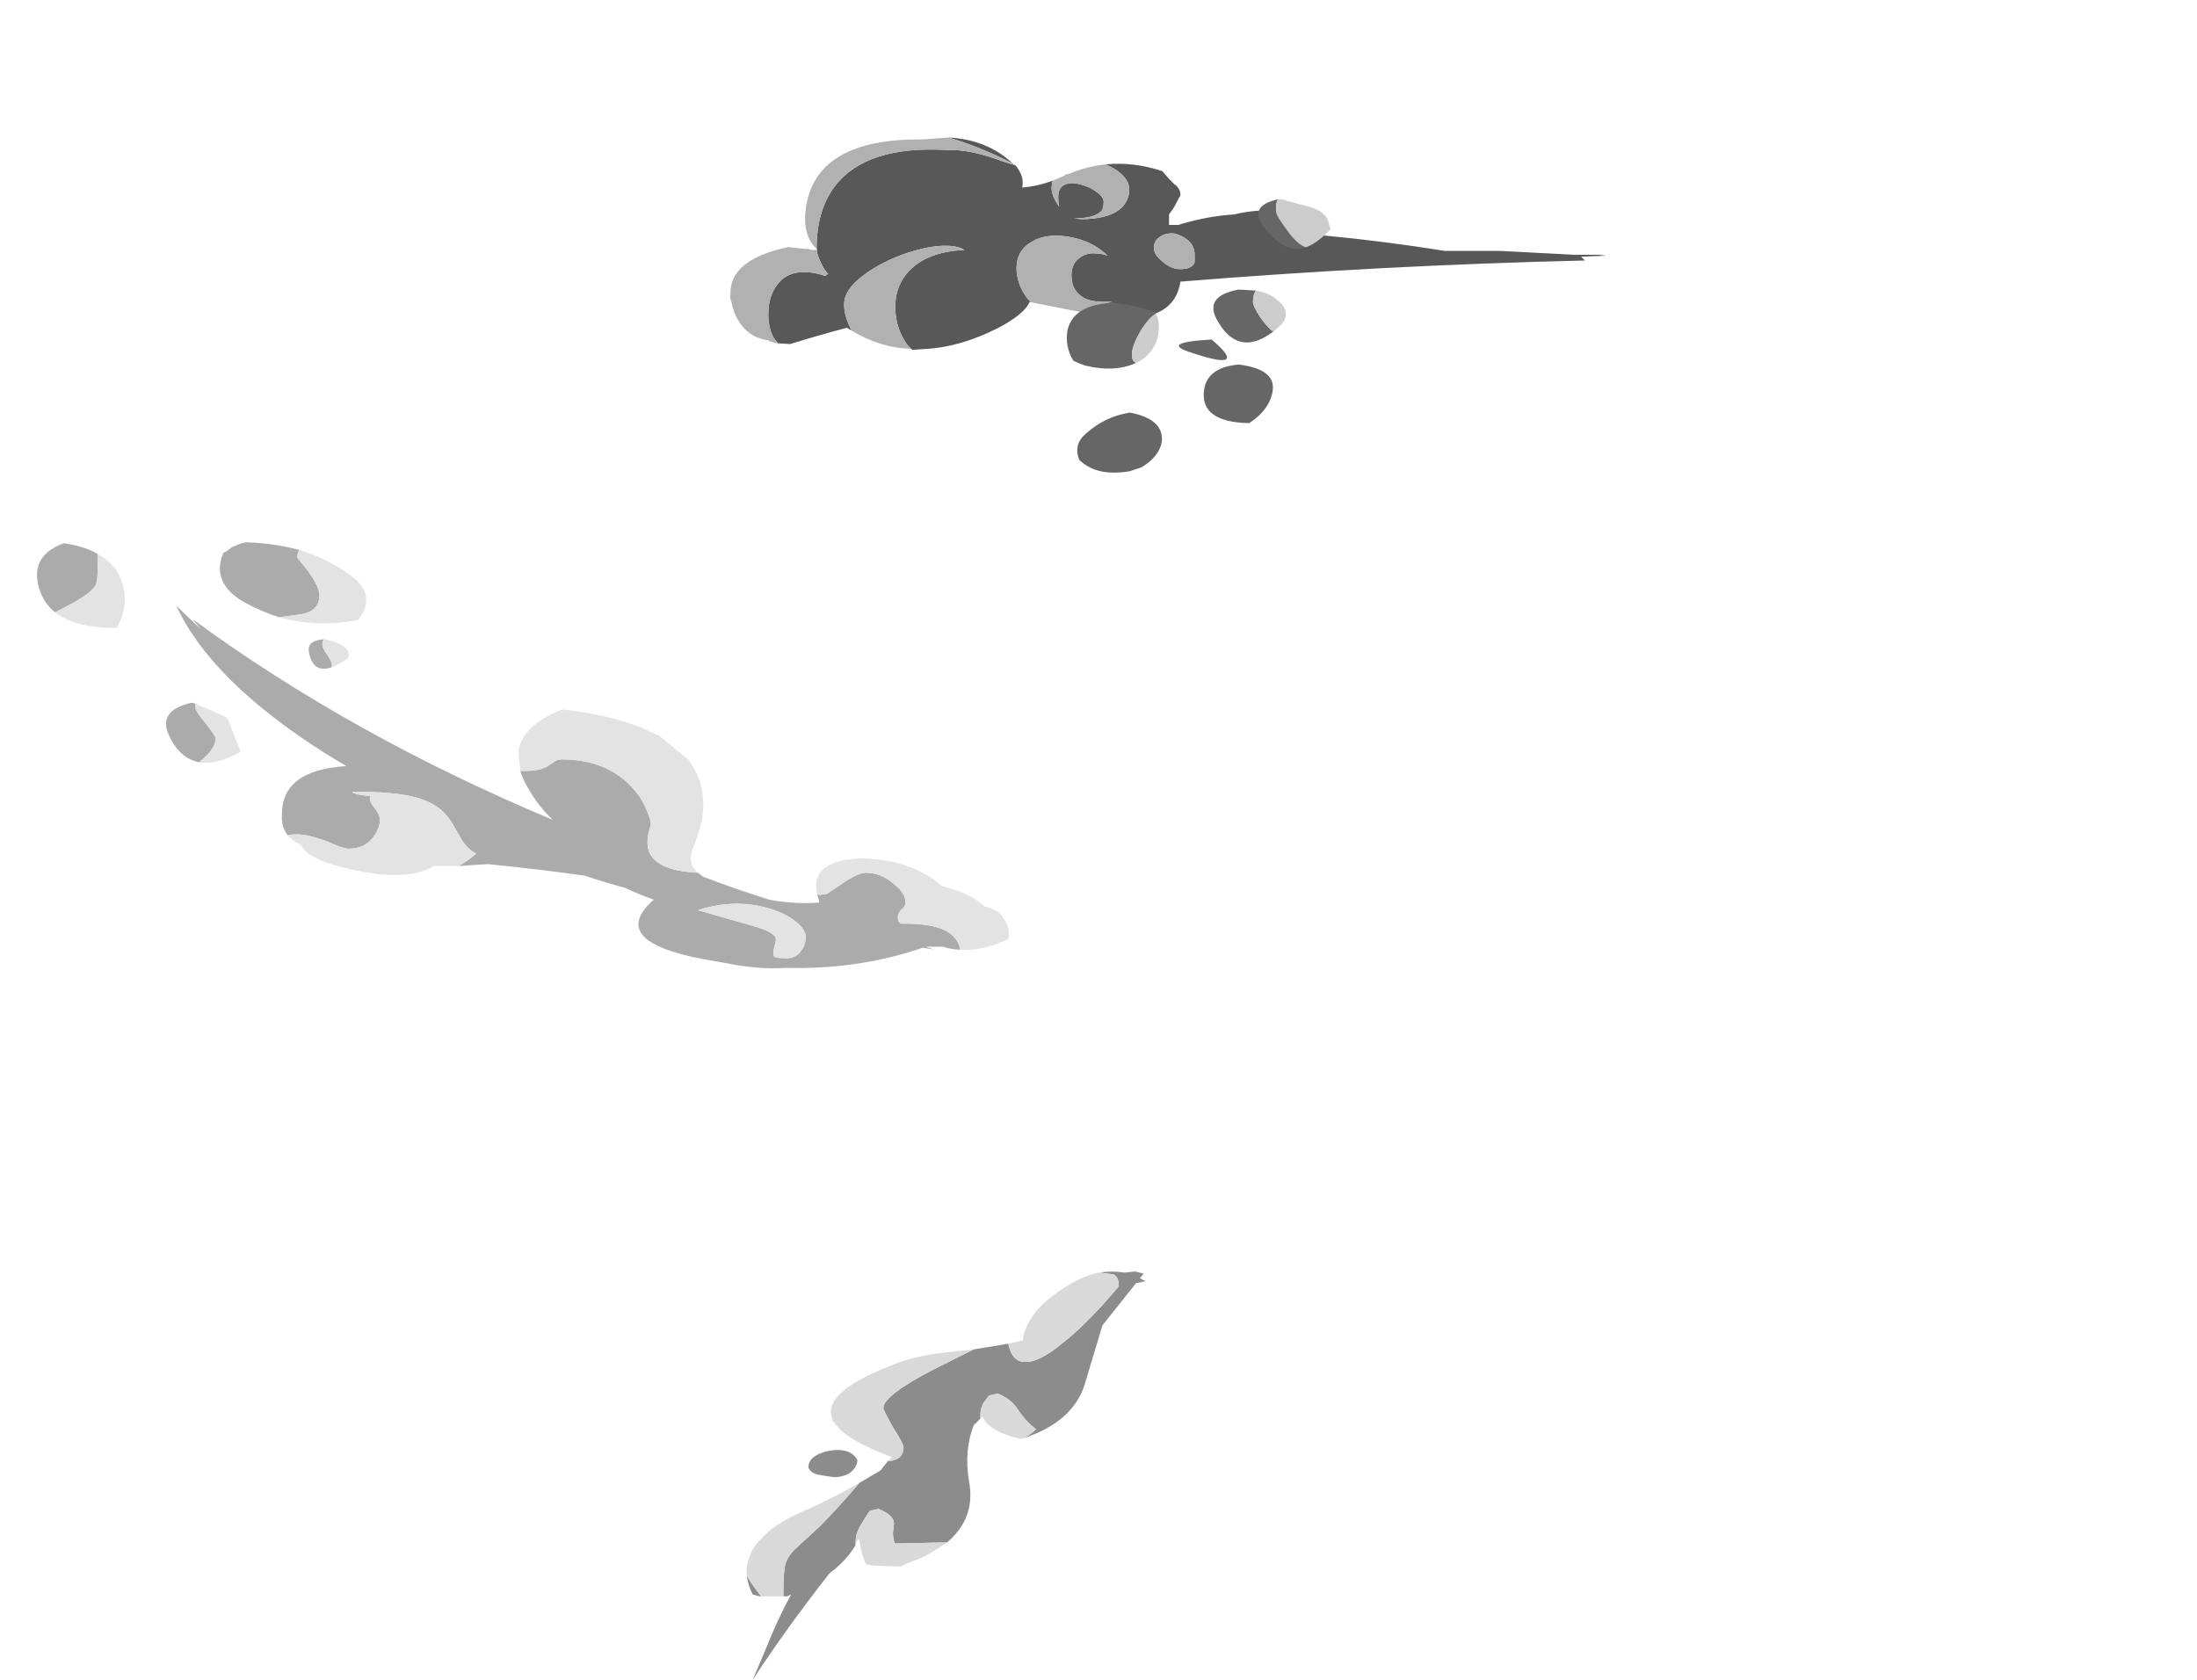 <?xml version="1.0" encoding="UTF-8" standalone="no"?>
<svg xmlns:ffdec="https://www.free-decompiler.com/flash" xmlns:xlink="http://www.w3.org/1999/xlink" ffdec:objectType="frame" height="612.0px" width="800.25px" xmlns="http://www.w3.org/2000/svg">
  <g transform="matrix(1.0, 0.0, 0.0, 1.0, 364.35, 452.35)">
    <use ffdec:characterId="1408" height="22.15" transform="matrix(7.0, 0.0, 0.0, 7.0, -350.9, -254.8)" width="50.6" xlink:href="#shape0"/>
    <use ffdec:characterId="1410" height="11.05" transform="matrix(-6.901, 0.0, 0.0, 7.0, 220.881, -402.25)" width="46.25" xlink:href="#shape1"/>
    <use ffdec:characterId="1409" height="21.3" transform="matrix(7.0, 0.0, 0.0, -7.0, -92.3, 159.65)" width="20.75" xlink:href="#shape2"/>
    <use ffdec:characterId="1411" height="14.2" transform="matrix(7.0, 0.0, 0.0, 7.0, 24.15, -379.75)" width="13.75" xlink:href="#shape3"/>
  </g>
  <defs>
    <g id="shape0" transform="matrix(1.0, 0.0, 0.0, 1.0, 38.45, 28.3)">
      <path d="M-4.05 -11.1 L-3.8 -10.9 Q-2.1 -10.25 -0.35 -9.7 1.0 -9.45 2.25 -9.55 L2.25 -9.65 Q2.2 -9.8 2.15 -10.0 2.2 -9.95 2.3 -9.95 L2.65 -10.0 3.7 -10.7 Q4.35 -11.1 4.7 -11.1 5.45 -11.1 6.1 -10.55 6.75 -10.05 6.75 -9.55 6.75 -9.35 6.55 -9.2 6.35 -9.0 6.35 -8.8 6.35 -8.6 6.4 -8.55 L6.5 -8.45 Q8.8 -8.5 9.4 -7.6 9.55 -7.35 9.6 -7.1 9.15 -7.1 8.7 -7.25 8.25 -7.25 7.8 -7.25 L8.25 -7.1 7.65 -7.2 Q4.3 -6.05 0.5 -6.15 -0.9 -6.05 -2.6 -6.4 L-3.75 -6.6 Q-8.8 -7.55 -6.35 -9.7 -7.2 -10.0 -7.8 -10.3 -8.9 -10.6 -9.95 -10.95 -12.45 -11.3 -15.0 -11.55 L-16.5 -11.45 Q-15.7 -11.95 -15.6 -12.1 -16.1 -12.35 -16.45 -13.0 -16.95 -13.9 -17.15 -14.1 -17.65 -14.7 -18.65 -15.0 -19.9 -15.35 -22.05 -15.3 -21.9 -15.15 -21.1 -15.1 -21.2 -14.85 -20.9 -14.5 -20.6 -14.1 -20.6 -13.85 -20.6 -13.5 -20.85 -13.1 -21.3 -12.35 -22.25 -12.35 -22.5 -12.35 -23.4 -12.75 -24.35 -13.1 -24.95 -13.1 -25.2 -13.1 -25.4 -13.05 -25.75 -13.5 -25.7 -14.15 -25.7 -16.45 -22.35 -16.65 L-23.5 -17.35 Q-29.4 -21.1 -31.2 -25.0 L-29.9 -23.75 -30.35 -24.3 Q-22.1 -18.25 -11.6 -13.85 -12.3 -14.5 -12.8 -15.35 -13.15 -15.9 -13.3 -16.4 L-13.0 -16.4 Q-12.2 -16.4 -11.8 -16.7 L-11.5 -16.9 Q-11.35 -17.0 -11.15 -17.0 -8.75 -17.0 -7.4 -15.45 -6.95 -14.95 -6.7 -14.3 -6.5 -13.85 -6.5 -13.6 -6.8 -12.75 -6.6 -12.2 -6.2 -11.2 -4.05 -11.1 M1.35 -7.1 Q1.55 -7.35 1.55 -7.75 1.55 -8.15 1.05 -8.55 0.55 -8.95 -0.2 -9.2 -2.1 -9.8 -4.05 -9.15 L-1.25 -8.35 Q0.0 -8.0 0.0 -7.65 0.0 -7.5 -0.1 -7.15 -0.15 -6.9 -0.1 -6.75 0.0 -6.65 0.55 -6.65 1.1 -6.65 1.35 -7.1 M-25.85 -24.4 Q-26.8 -24.7 -27.7 -25.2 -29.4 -26.2 -28.75 -27.75 L-28.55 -27.85 Q-28.35 -28.05 -28.05 -28.15 -27.85 -28.25 -27.55 -28.3 -26.1 -28.25 -24.8 -27.9 -24.9 -27.75 -24.9 -27.5 L-24.3 -26.75 Q-23.75 -25.95 -23.75 -25.55 -23.75 -25.0 -24.15 -24.75 -24.45 -24.55 -25.1 -24.5 L-25.85 -24.4 M-23.1 -21.8 Q-24.1 -21.45 -24.3 -22.6 -24.4 -23.2 -23.5 -23.25 -23.6 -23.15 -23.6 -23.0 -23.6 -22.8 -23.35 -22.45 -23.1 -22.1 -23.1 -21.9 L-23.1 -21.8 M-37.5 -24.65 Q-38.2 -25.2 -38.4 -26.15 -38.7 -27.65 -37.05 -28.25 -36.0 -28.1 -35.3 -27.7 -35.25 -26.3 -35.4 -26.05 -35.65 -25.65 -36.65 -25.1 L-37.5 -24.65 M-30.0 -16.85 Q-31.05 -17.05 -31.6 -18.3 -32.15 -19.55 -30.4 -19.95 L-30.2 -19.9 -30.2 -19.7 Q-30.2 -19.5 -29.65 -18.85 -29.15 -18.2 -29.15 -18.1 -29.15 -17.55 -29.9 -16.95 L-30.0 -16.85" fill="#ababab" fill-rule="evenodd" stroke="none"/>
      <path d="M2.15 -10.0 L2.1 -10.3 Q2.0 -11.75 4.45 -11.85 6.8 -11.8 8.35 -10.65 L8.65 -10.4 Q9.25 -10.25 9.85 -10.0 10.5 -9.7 10.85 -9.35 11.6 -9.2 11.9 -8.65 12.2 -8.2 12.1 -7.65 10.7 -7.0 9.6 -7.1 9.55 -7.35 9.4 -7.6 8.8 -8.5 6.5 -8.45 L6.4 -8.55 Q6.35 -8.6 6.35 -8.8 6.35 -9.0 6.55 -9.2 6.75 -9.35 6.75 -9.55 6.75 -10.05 6.1 -10.55 5.45 -11.1 4.7 -11.1 4.35 -11.1 3.7 -10.7 L2.65 -10.0 2.3 -9.95 Q2.2 -9.95 2.15 -10.0 M-16.5 -11.45 L-17.8 -11.45 Q-19.2 -10.6 -22.2 -11.3 -24.4 -11.8 -24.7 -12.55 -25.15 -12.75 -25.4 -13.05 -25.2 -13.1 -24.95 -13.1 -24.35 -13.1 -23.4 -12.75 -22.5 -12.35 -22.25 -12.35 -21.3 -12.35 -20.85 -13.1 -20.6 -13.5 -20.6 -13.85 -20.6 -14.1 -20.9 -14.5 -21.2 -14.85 -21.1 -15.1 -21.9 -15.15 -22.05 -15.3 -19.9 -15.35 -18.65 -15.0 -17.65 -14.7 -17.15 -14.1 -16.95 -13.9 -16.45 -13.0 -16.1 -12.35 -15.6 -12.1 -15.7 -11.95 -16.5 -11.45 M-13.3 -16.4 L-13.3 -16.45 -13.4 -17.45 -13.4 -17.5 -13.3 -17.8 -13.15 -18.1 -13.15 -18.15 -13.1 -18.2 -13.05 -18.3 -13.0 -18.3 -13.0 -18.35 -12.95 -18.4 Q-12.4 -19.1 -11.1 -19.6 -8.05 -19.25 -6.25 -18.3 L-6.1 -18.25 -4.5 -16.95 -4.5 -16.9 Q-3.55 -15.65 -3.85 -13.8 -4.0 -13.25 -4.2 -12.65 L-4.35 -12.3 -4.35 -12.25 Q-4.6 -11.6 -4.05 -11.1 -6.2 -11.2 -6.6 -12.2 -6.8 -12.75 -6.5 -13.6 -6.5 -13.85 -6.7 -14.3 -6.95 -14.95 -7.4 -15.45 -8.75 -17.0 -11.15 -17.0 -11.35 -17.0 -11.5 -16.9 L-11.8 -16.7 Q-12.2 -16.4 -13.0 -16.4 L-13.3 -16.4 M1.35 -7.1 Q1.1 -6.65 0.55 -6.65 0.0 -6.65 -0.1 -6.75 -0.15 -6.9 -0.1 -7.15 0.0 -7.5 0.0 -7.65 0.0 -8.0 -1.25 -8.35 L-4.05 -9.15 Q-2.1 -9.8 -0.2 -9.2 0.55 -8.95 1.05 -8.55 1.55 -8.15 1.55 -7.75 1.55 -7.35 1.35 -7.1 M-24.8 -27.9 Q-23.45 -27.5 -22.3 -26.7 -20.65 -25.6 -21.75 -24.25 -23.95 -23.85 -25.85 -24.4 L-25.1 -24.5 Q-24.45 -24.55 -24.15 -24.75 -23.75 -25.0 -23.75 -25.55 -23.75 -25.95 -24.3 -26.75 L-24.9 -27.5 Q-24.9 -27.75 -24.8 -27.9 M-23.5 -23.25 L-23.45 -23.25 Q-22.85 -23.15 -22.45 -22.85 -22.15 -22.6 -22.25 -22.3 L-22.35 -22.2 Q-22.75 -21.95 -23.1 -21.8 L-23.1 -21.9 Q-23.1 -22.1 -23.35 -22.45 -23.6 -22.8 -23.6 -23.0 -23.6 -23.15 -23.5 -23.25 M-37.5 -24.65 L-36.65 -25.1 Q-35.65 -25.65 -35.4 -26.05 -35.25 -26.3 -35.3 -27.7 -34.3 -27.15 -34.0 -26.15 -33.65 -24.95 -34.3 -23.85 -34.6 -23.85 -34.9 -23.85 -36.6 -23.95 -37.5 -24.65 M-30.2 -19.9 L-28.6 -19.2 -28.6 -19.15 -28.55 -19.15 -28.55 -19.1 -28.5 -19.1 -28.5 -19.0 -28.45 -19.0 -28.45 -18.9 -28.4 -18.85 -28.4 -18.8 -27.85 -17.4 Q-29.1 -16.7 -30.0 -16.85 L-29.9 -16.95 Q-29.15 -17.55 -29.15 -18.1 -29.15 -18.2 -29.65 -18.85 -30.2 -19.5 -30.2 -19.7 L-30.2 -19.9" fill="#e3e3e3" fill-rule="evenodd" stroke="none"/>
    </g>
    <g id="shape1" transform="matrix(1.0, 0.0, 0.0, 1.0, 22.0, 34.35)">
      <path d="M21.85 -23.65 L21.1 -23.6 Q19.65 -24.05 18.1 -24.45 L17.85 -24.3 Q18.25 -25.05 18.25 -25.65 18.25 -26.45 17.2 -27.2 16.25 -27.9 14.9 -28.35 13.5 -28.8 12.55 -28.7 12.15 -28.65 11.9 -28.5 14.05 -28.4 15.0 -27.2 15.55 -26.5 15.55 -25.55 15.55 -24.6 15.1 -23.85 14.95 -23.55 14.7 -23.35 L14.65 -23.3 13.9 -23.35 Q12.1 -23.45 10.1 -24.45 8.75 -25.15 8.45 -25.8 L8.25 -25.75 8.4 -25.8 8.6 -26.0 Q9.15 -26.75 9.15 -27.55 9.15 -28.5 8.3 -28.95 7.6 -29.35 6.5 -29.2 5.45 -29.05 4.7 -28.5 4.5 -28.35 4.35 -28.2 4.6 -28.3 4.85 -28.3 5.4 -28.4 5.8 -28.1 6.25 -27.8 6.25 -27.2 6.25 -26.65 6.0 -26.35 5.6 -25.8 4.6 -25.8 L4.15 -25.8 Q4.45 -25.35 5.15 -25.15 L4.3 -25.05 Q0.85 -24.6 0.5 -26.85 -10.1 -27.7 -20.85 -27.95 L-20.65 -28.15 -22.0 -28.2 -21.55 -28.25 -20.25 -28.25 -16.35 -28.45 -13.45 -28.45 Q-10.3 -28.95 -7.1 -29.25 L-6.65 -29.5 Q-6.3 -30.25 -5.05 -30.45 -4.7 -30.5 -4.5 -30.55 -3.4 -30.6 -2.35 -30.35 -0.9 -30.25 0.45 -29.85 L0.6 -29.8 1.1 -29.8 1.1 -30.35 0.85 -30.7 0.55 -31.25 Q0.5 -31.3 0.5 -31.4 0.5 -31.55 0.6 -31.7 0.7 -31.85 0.8 -31.9 L1.15 -32.25 1.45 -32.6 Q3.0 -33.1 4.45 -32.95 4.1 -32.8 3.8 -32.6 3.2 -32.15 3.2 -31.65 3.2 -31.15 3.55 -30.75 4.2 -30.1 5.75 -30.1 L6.1 -30.15 6.0 -30.15 Q5.0 -30.15 4.65 -30.55 4.55 -30.7 4.55 -31.0 4.55 -31.25 4.9 -31.5 5.3 -31.8 5.75 -31.9 6.25 -32.05 6.6 -31.9 6.95 -31.75 6.95 -31.25 6.95 -30.95 6.9 -30.75 7.3 -31.3 7.3 -31.75 L7.25 -32.1 Q8.1 -31.8 8.85 -31.75 8.8 -32.0 8.85 -32.25 8.95 -32.6 9.2 -32.9 L9.85 -33.1 Q11.6 -33.75 12.8 -33.7 17.1 -33.95 18.75 -31.8 19.7 -30.55 19.7 -28.6 L19.7 -28.55 19.65 -28.5 19.7 -28.5 Q19.65 -28.1 19.3 -27.5 L19.1 -27.25 19.05 -27.3 19.25 -27.15 Q20.8 -27.65 21.6 -26.9 22.25 -26.25 22.25 -25.15 22.25 -24.4 21.95 -23.9 L21.75 -23.65 21.85 -23.65 M9.35 -33.0 Q10.7 -34.25 12.75 -34.35 11.15 -33.9 9.35 -33.0 M1.9 -28.6 Q1.9 -29.0 1.55 -29.2 1.25 -29.4 0.8 -29.35 0.4 -29.25 0.1 -29.0 -0.25 -28.7 -0.25 -28.25 L-0.25 -27.85 Q-0.1 -27.5 0.5 -27.5 1.0 -27.5 1.45 -27.9 1.9 -28.25 1.9 -28.6" fill="#585858" fill-rule="evenodd" stroke="none"/>
      <path d="M19.7 -28.5 L19.95 -28.5 20.15 -28.55 20.3 -28.55 21.2 -28.65 Q24.3 -28.0 24.25 -26.2 24.3 -26.0 24.2 -25.8 24.15 -25.55 24.05 -25.25 23.5 -23.95 22.25 -23.8 L22.2 -23.75 21.85 -23.65 21.75 -23.65 21.95 -23.9 Q22.25 -24.4 22.25 -25.15 22.25 -26.25 21.6 -26.9 20.8 -27.65 19.25 -27.15 L19.05 -27.3 19.1 -27.25 19.3 -27.5 Q19.65 -28.1 19.7 -28.5 M17.85 -24.3 Q16.35 -23.4 14.7 -23.35 14.95 -23.55 15.1 -23.85 15.55 -24.6 15.55 -25.55 15.55 -26.5 15.0 -27.2 14.05 -28.4 11.9 -28.5 12.15 -28.65 12.55 -28.7 13.5 -28.8 14.9 -28.35 16.25 -27.9 17.2 -27.2 18.25 -26.45 18.25 -25.65 18.25 -25.05 17.85 -24.3 M8.25 -25.75 L5.15 -25.15 Q4.45 -25.35 4.15 -25.8 L4.6 -25.8 Q5.6 -25.8 6.0 -26.35 6.25 -26.65 6.25 -27.2 6.25 -27.8 5.8 -28.1 5.4 -28.4 4.85 -28.3 4.6 -28.3 4.35 -28.2 4.5 -28.35 4.7 -28.5 5.45 -29.05 6.5 -29.2 7.6 -29.35 8.3 -28.95 9.15 -28.5 9.15 -27.55 9.15 -26.75 8.6 -26.0 L8.4 -25.8 8.25 -25.75 M4.45 -32.95 Q5.45 -32.85 6.4 -32.45 L6.45 -32.45 6.6 -32.4 6.65 -32.35 7.25 -32.1 7.3 -31.75 Q7.3 -31.3 6.9 -30.75 6.95 -30.95 6.95 -31.25 6.95 -31.75 6.6 -31.9 6.25 -32.05 5.75 -31.9 5.3 -31.8 4.9 -31.5 4.55 -31.25 4.55 -31.0 4.55 -30.7 4.65 -30.55 5.0 -30.15 6.0 -30.15 L6.1 -30.15 5.75 -30.1 Q4.2 -30.1 3.55 -30.75 3.2 -31.15 3.2 -31.65 3.2 -32.15 3.8 -32.6 4.1 -32.8 4.45 -32.95 M9.2 -32.9 L9.25 -32.9 9.25 -32.95 9.35 -33.0 Q11.15 -33.9 12.75 -34.35 L14.15 -34.25 Q19.65 -34.3 20.25 -30.8 20.5 -29.3 19.7 -28.55 L19.7 -28.6 Q19.7 -30.55 18.75 -31.8 17.1 -33.95 12.8 -33.7 11.6 -33.75 9.85 -33.1 L9.2 -32.9 M1.9 -28.6 Q1.9 -28.25 1.45 -27.9 1.0 -27.5 0.5 -27.5 -0.1 -27.5 -0.25 -27.85 L-0.25 -28.25 Q-0.25 -28.7 0.1 -29.0 0.4 -29.25 0.8 -29.35 1.25 -29.4 1.55 -29.2 1.9 -29.0 1.9 -28.6" fill="#b1b1b1" fill-rule="evenodd" stroke="none"/>
    </g>
    <g id="shape2" transform="matrix(1.0, 0.0, 0.0, 1.0, 13.05, 34.25)">
      <path d="M1.25 -21.7 Q3.95 -20.85 4.55 -18.8 L5.45 -15.8 5.65 -15.55 7.2 -13.6 7.7 -13.5 7.4 -13.35 7.6 -13.1 7.15 -13.0 7.25 -12.95 7.1 -13.0 6.6 -13.05 Q5.95 -12.95 5.3 -13.05 L6.05 -13.15 6.2 -13.3 Q6.3 -13.45 6.3 -13.75 6.3 -13.8 5.4 -14.8 4.3 -16.0 3.4 -16.7 2.15 -17.75 1.4 -17.7 0.75 -17.7 0.55 -16.75 -0.3 -16.9 -1.25 -17.05 -2.05 -17.45 -3.35 -18.1 -5.95 -19.45 -5.95 -20.1 -5.95 -20.2 -5.45 -21.1 -4.9 -21.95 -4.9 -22.15 -4.9 -22.75 -5.55 -22.85 L-5.7 -22.85 -6.1 -23.35 -7.2 -24.0 Q-8.3 -25.3 -9.3 -26.3 L-10.55 -27.45 Q-10.95 -27.85 -11.05 -28.25 -11.15 -28.6 -11.15 -29.75 L-11.15 -29.9 -10.95 -29.9 -10.75 -29.8 Q-11.5 -31.2 -12.05 -32.6 L-12.75 -34.25 Q-10.95 -31.5 -8.75 -28.7 -8.2 -28.3 -7.75 -27.75 -7.55 -27.5 -7.4 -27.25 -7.4 -26.8 -7.3 -26.55 -7.2 -26.25 -6.65 -25.45 L-6.2 -25.35 Q-5.35 -25.7 -5.4 -26.15 L-5.45 -26.6 Q-5.45 -26.9 -5.35 -27.15 L-3.0 -27.1 -2.65 -27.1 -2.7 -27.15 Q-1.1 -25.85 -1.5 -23.85 -1.75 -22.3 -1.25 -21.0 L-0.9 -20.65 -0.9 -20.45 Q-0.9 -20.15 -0.75 -19.85 L-0.45 -19.45 0.0 -19.35 Q0.65 -19.6 1.0 -20.1 1.45 -20.8 2.0 -21.2 1.65 -21.55 1.25 -21.7 M-13.05 -28.85 Q-13.0 -29.3 -12.75 -29.8 -12.6 -29.85 -12.4 -29.9 L-12.3 -29.9 -12.35 -29.85 Q-12.7 -29.4 -13.05 -28.85 M-6.85 -28.25 L-6.75 -28.25 -6.85 -28.25 M-9.85 -23.2 Q-9.75 -23.45 -9.4 -23.55 -8.95 -23.65 -8.45 -23.7 -7.6 -23.65 -7.35 -23.05 -7.3 -22.95 -7.3 -22.8 -7.7 -22.1 -8.9 -22.35 -9.85 -22.6 -9.85 -23.2" fill="#8c8c8c" fill-rule="evenodd" stroke="none"/>
      <path d="M-0.9 -20.65 L-0.8 -20.55 Q-0.4 -21.35 1.15 -21.7 L1.25 -21.7 Q1.65 -21.55 2.0 -21.2 1.45 -20.8 1.0 -20.1 0.65 -19.6 0.0 -19.35 L-0.45 -19.45 -0.75 -19.85 Q-0.9 -20.15 -0.9 -20.45 L-0.9 -20.65 M5.3 -13.05 Q4.5 -13.2 3.7 -13.7 1.5 -15.0 1.3 -16.6 L1.2 -16.6 1.0 -16.65 0.55 -16.75 Q0.75 -17.7 1.4 -17.7 2.15 -17.75 3.4 -16.7 4.3 -16.0 5.4 -14.8 6.3 -13.8 6.3 -13.75 6.3 -13.45 6.2 -13.3 L6.05 -13.15 5.3 -13.05 M-1.25 -17.05 L-2.65 -17.2 Q-4.1 -17.35 -5.2 -17.75 -9.2 -19.25 -8.6 -20.65 L-8.6 -20.75 -8.5 -20.85 Q-7.95 -21.75 -5.5 -22.65 L-5.7 -22.85 -5.55 -22.85 Q-4.9 -22.75 -4.9 -22.15 -4.9 -21.95 -5.45 -21.1 -5.95 -20.2 -5.95 -20.1 -5.95 -19.45 -3.35 -18.1 -2.05 -17.45 -1.25 -17.05 M-7.2 -24.0 Q-8.5 -24.75 -9.95 -25.4 -10.8 -25.75 -11.4 -26.15 -11.8 -26.4 -12.05 -26.65 L-12.45 -27.05 Q-12.8 -27.45 -12.95 -27.95 -13.1 -28.35 -13.05 -28.85 -12.7 -29.4 -12.35 -29.85 L-12.3 -29.9 -11.15 -29.9 -11.15 -29.75 Q-11.15 -28.6 -11.05 -28.25 -10.95 -27.85 -10.55 -27.45 L-9.3 -26.3 Q-8.3 -25.3 -7.2 -24.0 M-7.4 -27.25 L-7.35 -27.05 -7.2 -26.9 Q-7.15 -27.55 -6.85 -28.25 L-6.75 -28.25 -6.5 -28.3 -5.05 -28.35 -4.75 -28.2 Q-4.2 -28.0 -3.75 -27.8 L-2.7 -27.15 -2.65 -27.1 -3.0 -27.1 -5.35 -27.15 Q-5.45 -26.9 -5.45 -26.6 L-5.4 -26.15 Q-5.35 -25.7 -6.2 -25.35 L-6.65 -25.45 Q-7.2 -26.25 -7.3 -26.55 -7.4 -26.8 -7.4 -27.25" fill="#d9d9d9" fill-rule="evenodd" stroke="none"/>
    </g>
    <g id="shape3" transform="matrix(1.0, 0.0, 0.0, 1.0, -3.45, 54.25)">
      <path d="M15.9 -51.75 Q14.8 -51.4 13.75 -52.75 12.85 -53.9 14.45 -54.25 L14.5 -54.25 14.45 -54.25 14.4 -54.15 Q14.35 -54.05 14.35 -53.6 14.35 -53.4 14.95 -52.6 15.45 -51.9 15.9 -51.75 M13.3 -49.5 Q13.15 -49.3 13.15 -48.9 13.15 -48.7 13.5 -48.15 13.85 -47.65 14.15 -47.4 L14.25 -47.4 Q12.45 -46.0 11.35 -47.85 10.5 -49.2 12.4 -49.55 L13.3 -49.5 M12.95 -42.6 Q10.4 -42.65 10.6 -44.3 10.75 -45.5 12.4 -45.65 14.45 -45.4 14.15 -44.15 13.95 -43.25 12.95 -42.6 M7.2 -45.8 Q6.05 -45.2 4.4 -45.6 4.1 -45.7 3.8 -45.85 3.35 -46.6 3.5 -47.45 3.8 -48.7 5.65 -48.85 L5.65 -48.9 6.75 -48.75 Q7.4 -48.6 8.05 -48.4 L8.1 -48.3 Q7.75 -48.1 7.3 -47.4 6.85 -46.6 6.85 -46.2 6.85 -45.75 7.1 -45.75 L7.2 -45.8 M11.0 -46.95 Q13.0 -45.25 10.0 -46.25 8.2 -46.8 11.0 -46.95 M7.35 -40.3 Q7.05 -40.2 6.75 -40.1 5.0 -39.8 4.1 -40.7 3.8 -41.5 4.45 -42.05 5.45 -42.95 6.75 -43.15 8.55 -42.8 8.4 -41.6 8.25 -40.85 7.35 -40.3" fill="#666666" fill-rule="evenodd" stroke="none"/>
      <path d="M14.5 -54.25 L14.65 -54.25 Q15.3 -54.05 15.95 -53.9 16.95 -53.65 17.1 -53.0 17.1 -52.85 17.2 -52.7 L17.05 -52.55 Q16.45 -51.95 15.9 -51.75 15.45 -51.9 14.95 -52.6 14.35 -53.4 14.35 -53.6 14.35 -54.05 14.4 -54.15 L14.45 -54.25 14.5 -54.25 M14.25 -47.4 L14.15 -47.4 Q13.85 -47.65 13.5 -48.15 13.15 -48.7 13.15 -48.9 13.15 -49.3 13.3 -49.5 13.9 -49.4 14.3 -49.1 15.2 -48.45 14.65 -47.75 L14.25 -47.4 M8.1 -48.3 Q8.25 -48.0 8.25 -47.65 L8.25 -47.55 Q8.25 -47.0 7.95 -46.5 7.75 -46.2 7.45 -45.95 L7.2 -45.8 7.1 -45.75 Q6.85 -45.75 6.85 -46.2 6.85 -46.6 7.3 -47.4 7.75 -48.1 8.1 -48.3" fill="#cccccc" fill-rule="evenodd" stroke="none"/>
    </g>
  </defs>
</svg>
